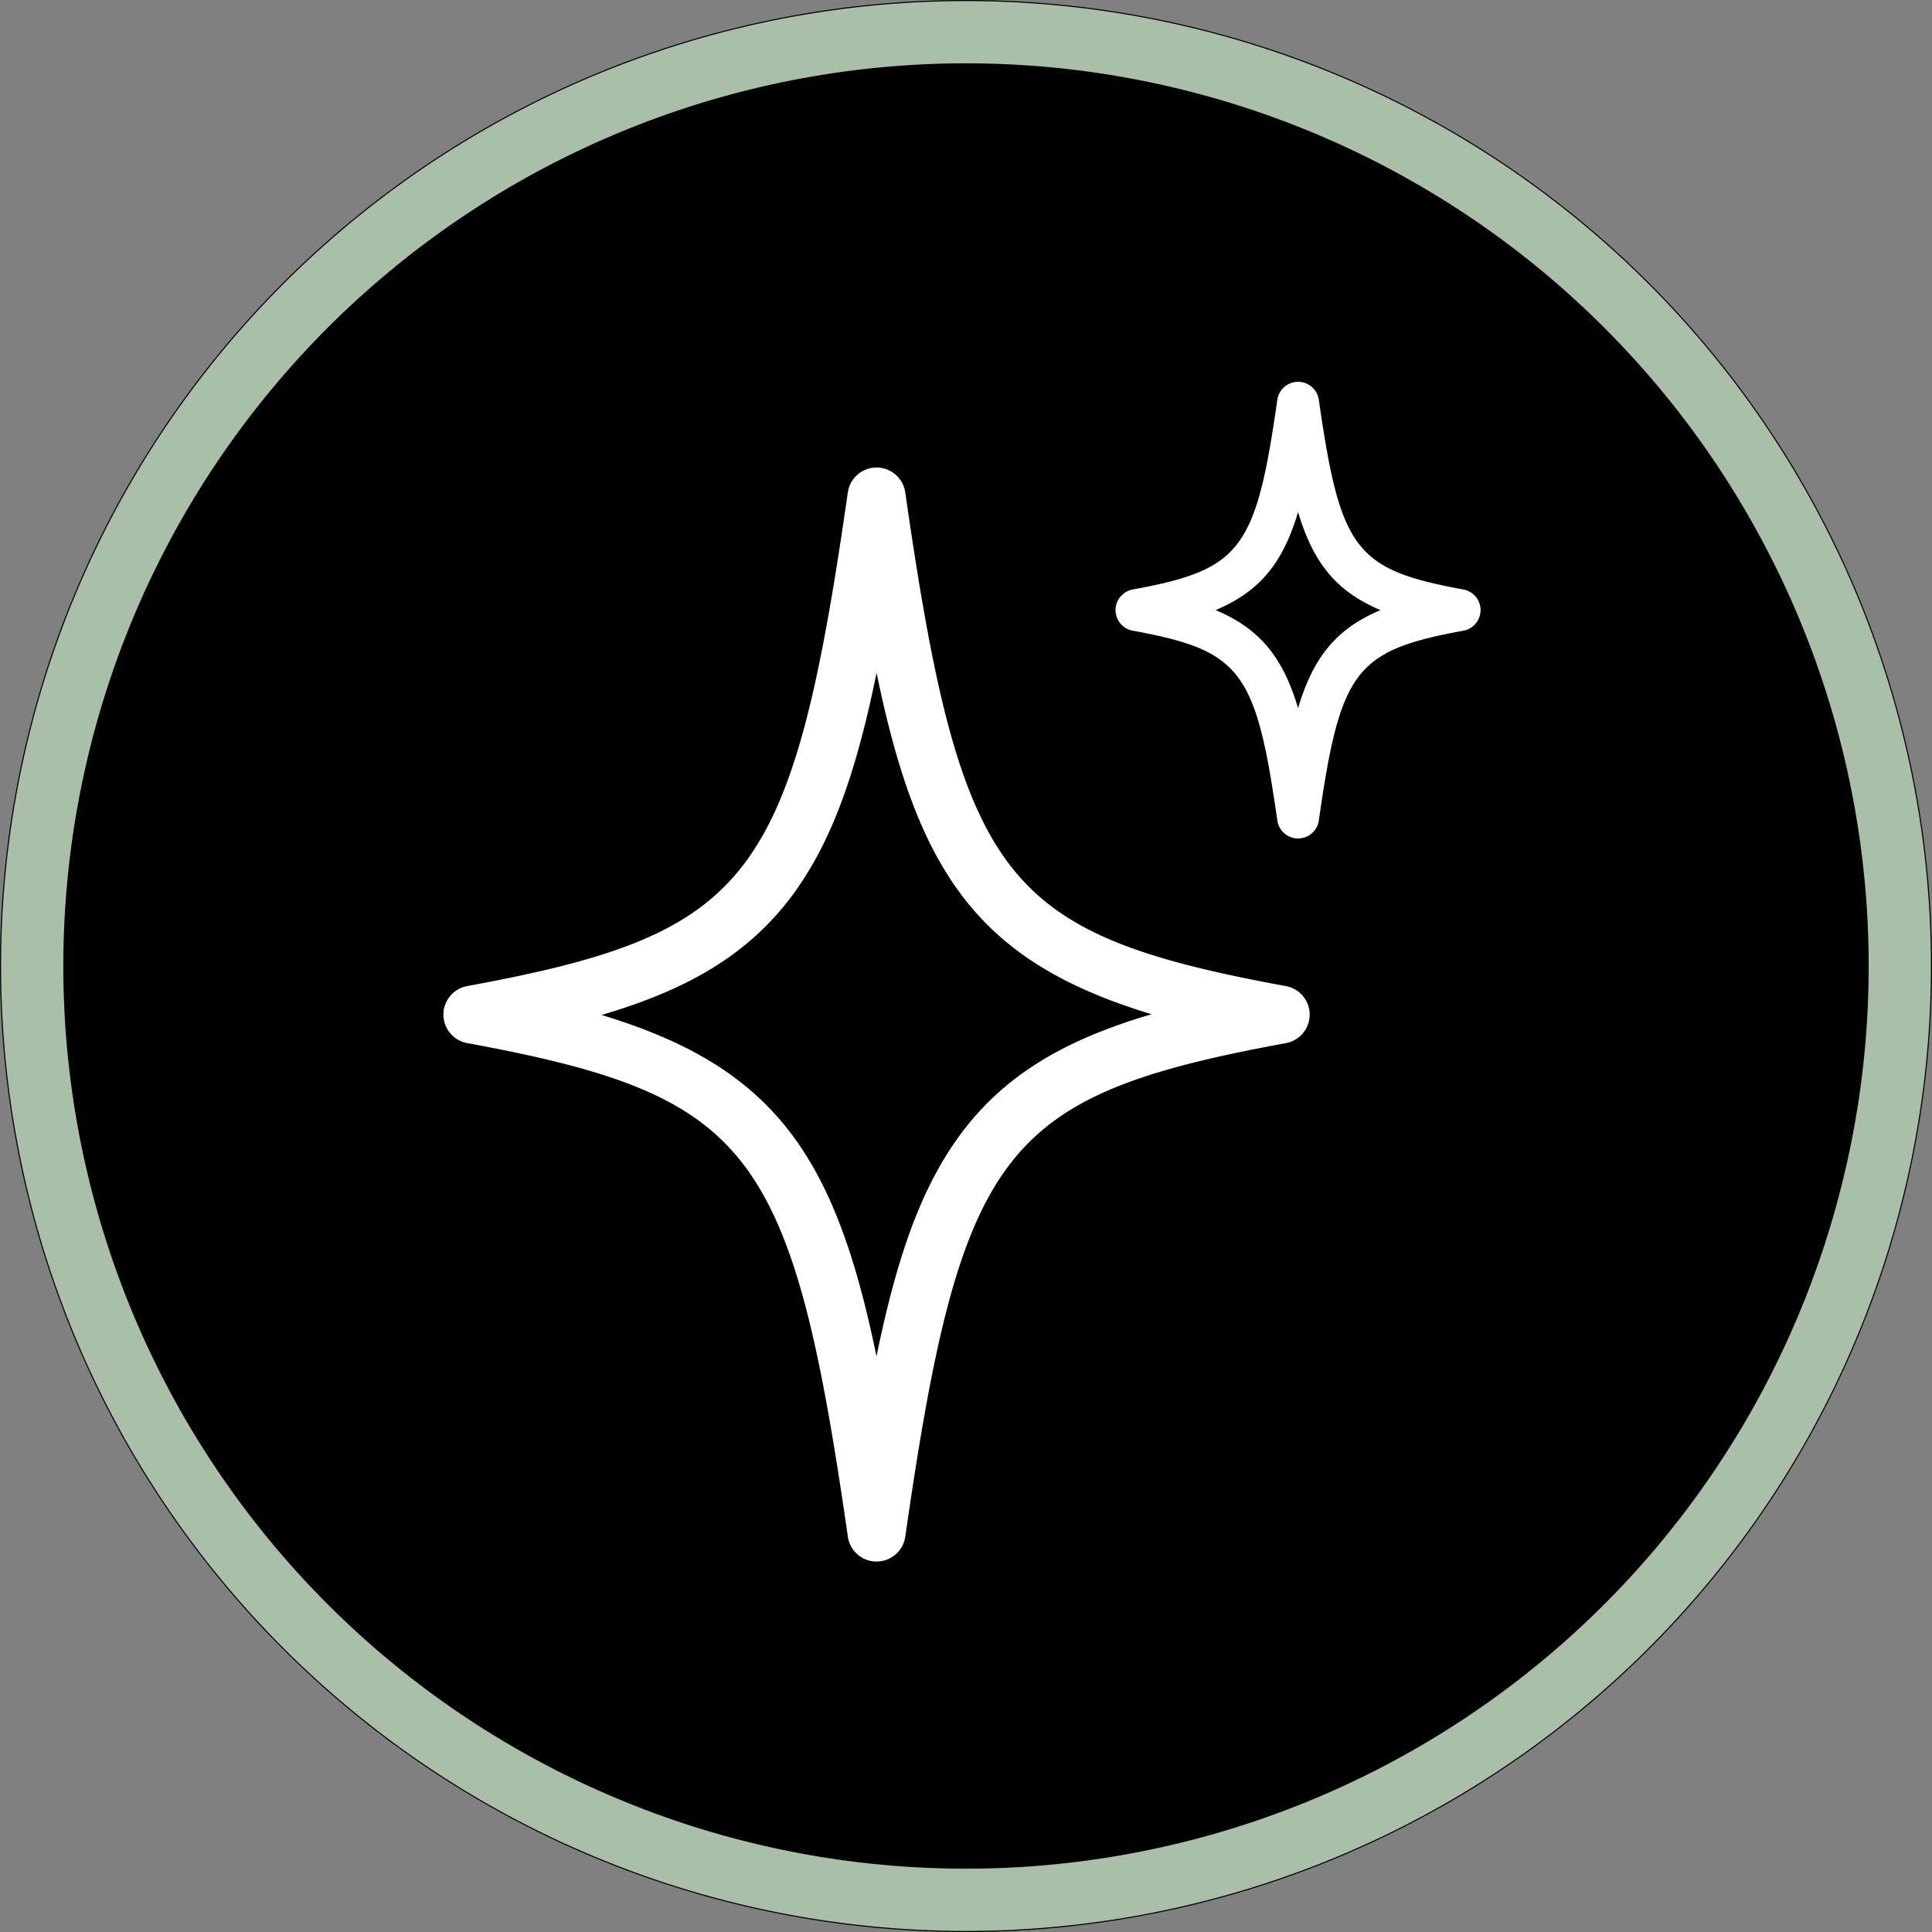 <svg xmlns="http://www.w3.org/2000/svg" width="60" height="60" viewBox="1047 601.95 60 60"><rect x="1047" y="601.95" width="60" height="60" fill="#808080" stroke="none"/><g data-name="Gruppe 180"><g data-name="Gruppe 160"><g data-name="Gruppe 154"><g data-name="Gruppe 152"><g data-name="Ellipse 7"><path d="M1047 631.9a30 30 0 1 1 0 .1z" fill-rule="evenodd"/><path d="M1048 631.902a29 29 0 1 1 0 .096z" stroke-linejoin="round" stroke-linecap="round" stroke-width="1.933" stroke="#a9bfa7" fill="transparent"/></g></g></g></g><g data-name="Gruppe 179"><g data-name="Pfad 27"><path d="M1074.222 650.195a.651.651 0 0 1-.644-.558c-1.745-12.151-3.093-13.894-12.021-15.538a.65.65 0 0 1 0-1.28c8.928-1.643 10.276-3.386 12.02-15.537a.651.651 0 0 1 1.29 0c1.744 12.151 3.092 13.894 12.02 15.538a.65.65 0 0 1 0 1.28c-8.928 1.643-10.276 3.386-12.02 15.537a.65.65 0 0 1-.645.558m-9.474-16.728c6.286 1.661 8.12 4.475 9.473 11.929.69-3.812 1.48-6.323 2.878-8.162 1.502-1.978 3.631-3.024 6.598-3.782-6.286-1.661-8.12-4.474-9.475-11.928-.689 3.811-1.48 6.322-2.876 8.161-1.502 1.978-3.631 3.023-6.598 3.782" fill="#fff" fill-rule="evenodd"/><path d="M1074.222 650.195a.651.651 0 0 1-.644-.558c-1.745-12.151-3.093-13.894-12.021-15.538a.65.65 0 0 1 0-1.28c8.928-1.643 10.276-3.386 12.02-15.537a.651.651 0 0 1 1.29 0c1.744 12.151 3.092 13.894 12.02 15.538a.65.65 0 0 1 0 1.28c-8.928 1.643-10.276 3.386-12.02 15.537a.65.65 0 0 1-.645.558m-9.474-16.728c6.286 1.661 8.12 4.475 9.473 11.929.69-3.812 1.48-6.323 2.878-8.162 1.502-1.978 3.631-3.024 6.598-3.782-6.286-1.661-8.12-4.474-9.475-11.928-.689 3.811-1.48 6.322-2.876 8.161-1.502 1.978-3.631 3.023-6.598 3.782" stroke-linejoin="round" stroke-linecap="round" stroke-width=".5" stroke="#fff" fill="transparent"/></g><path d="M1087.313 627.99a.65.65 0 0 1-.644-.559c-.67-4.67-1.13-5.276-4.488-5.894a.65.65 0 0 1 0-1.28c3.357-.618 3.819-1.223 4.488-5.894a.651.651 0 0 1 1.288 0c.669 4.67 1.13 5.276 4.487 5.894a.65.65 0 0 1 0 1.28c-3.357.618-3.818 1.224-4.487 5.894a.65.65 0 0 1-.644.558m-2.56-7.092c1.386.585 2.09 1.475 2.56 3.044.47-1.569 1.173-2.459 2.56-3.044-1.387-.585-2.09-1.475-2.56-3.043-.47 1.568-1.174 2.458-2.56 3.043" fill="#fff" fill-rule="evenodd" data-name="Pfad 28"/></g></g></svg>
